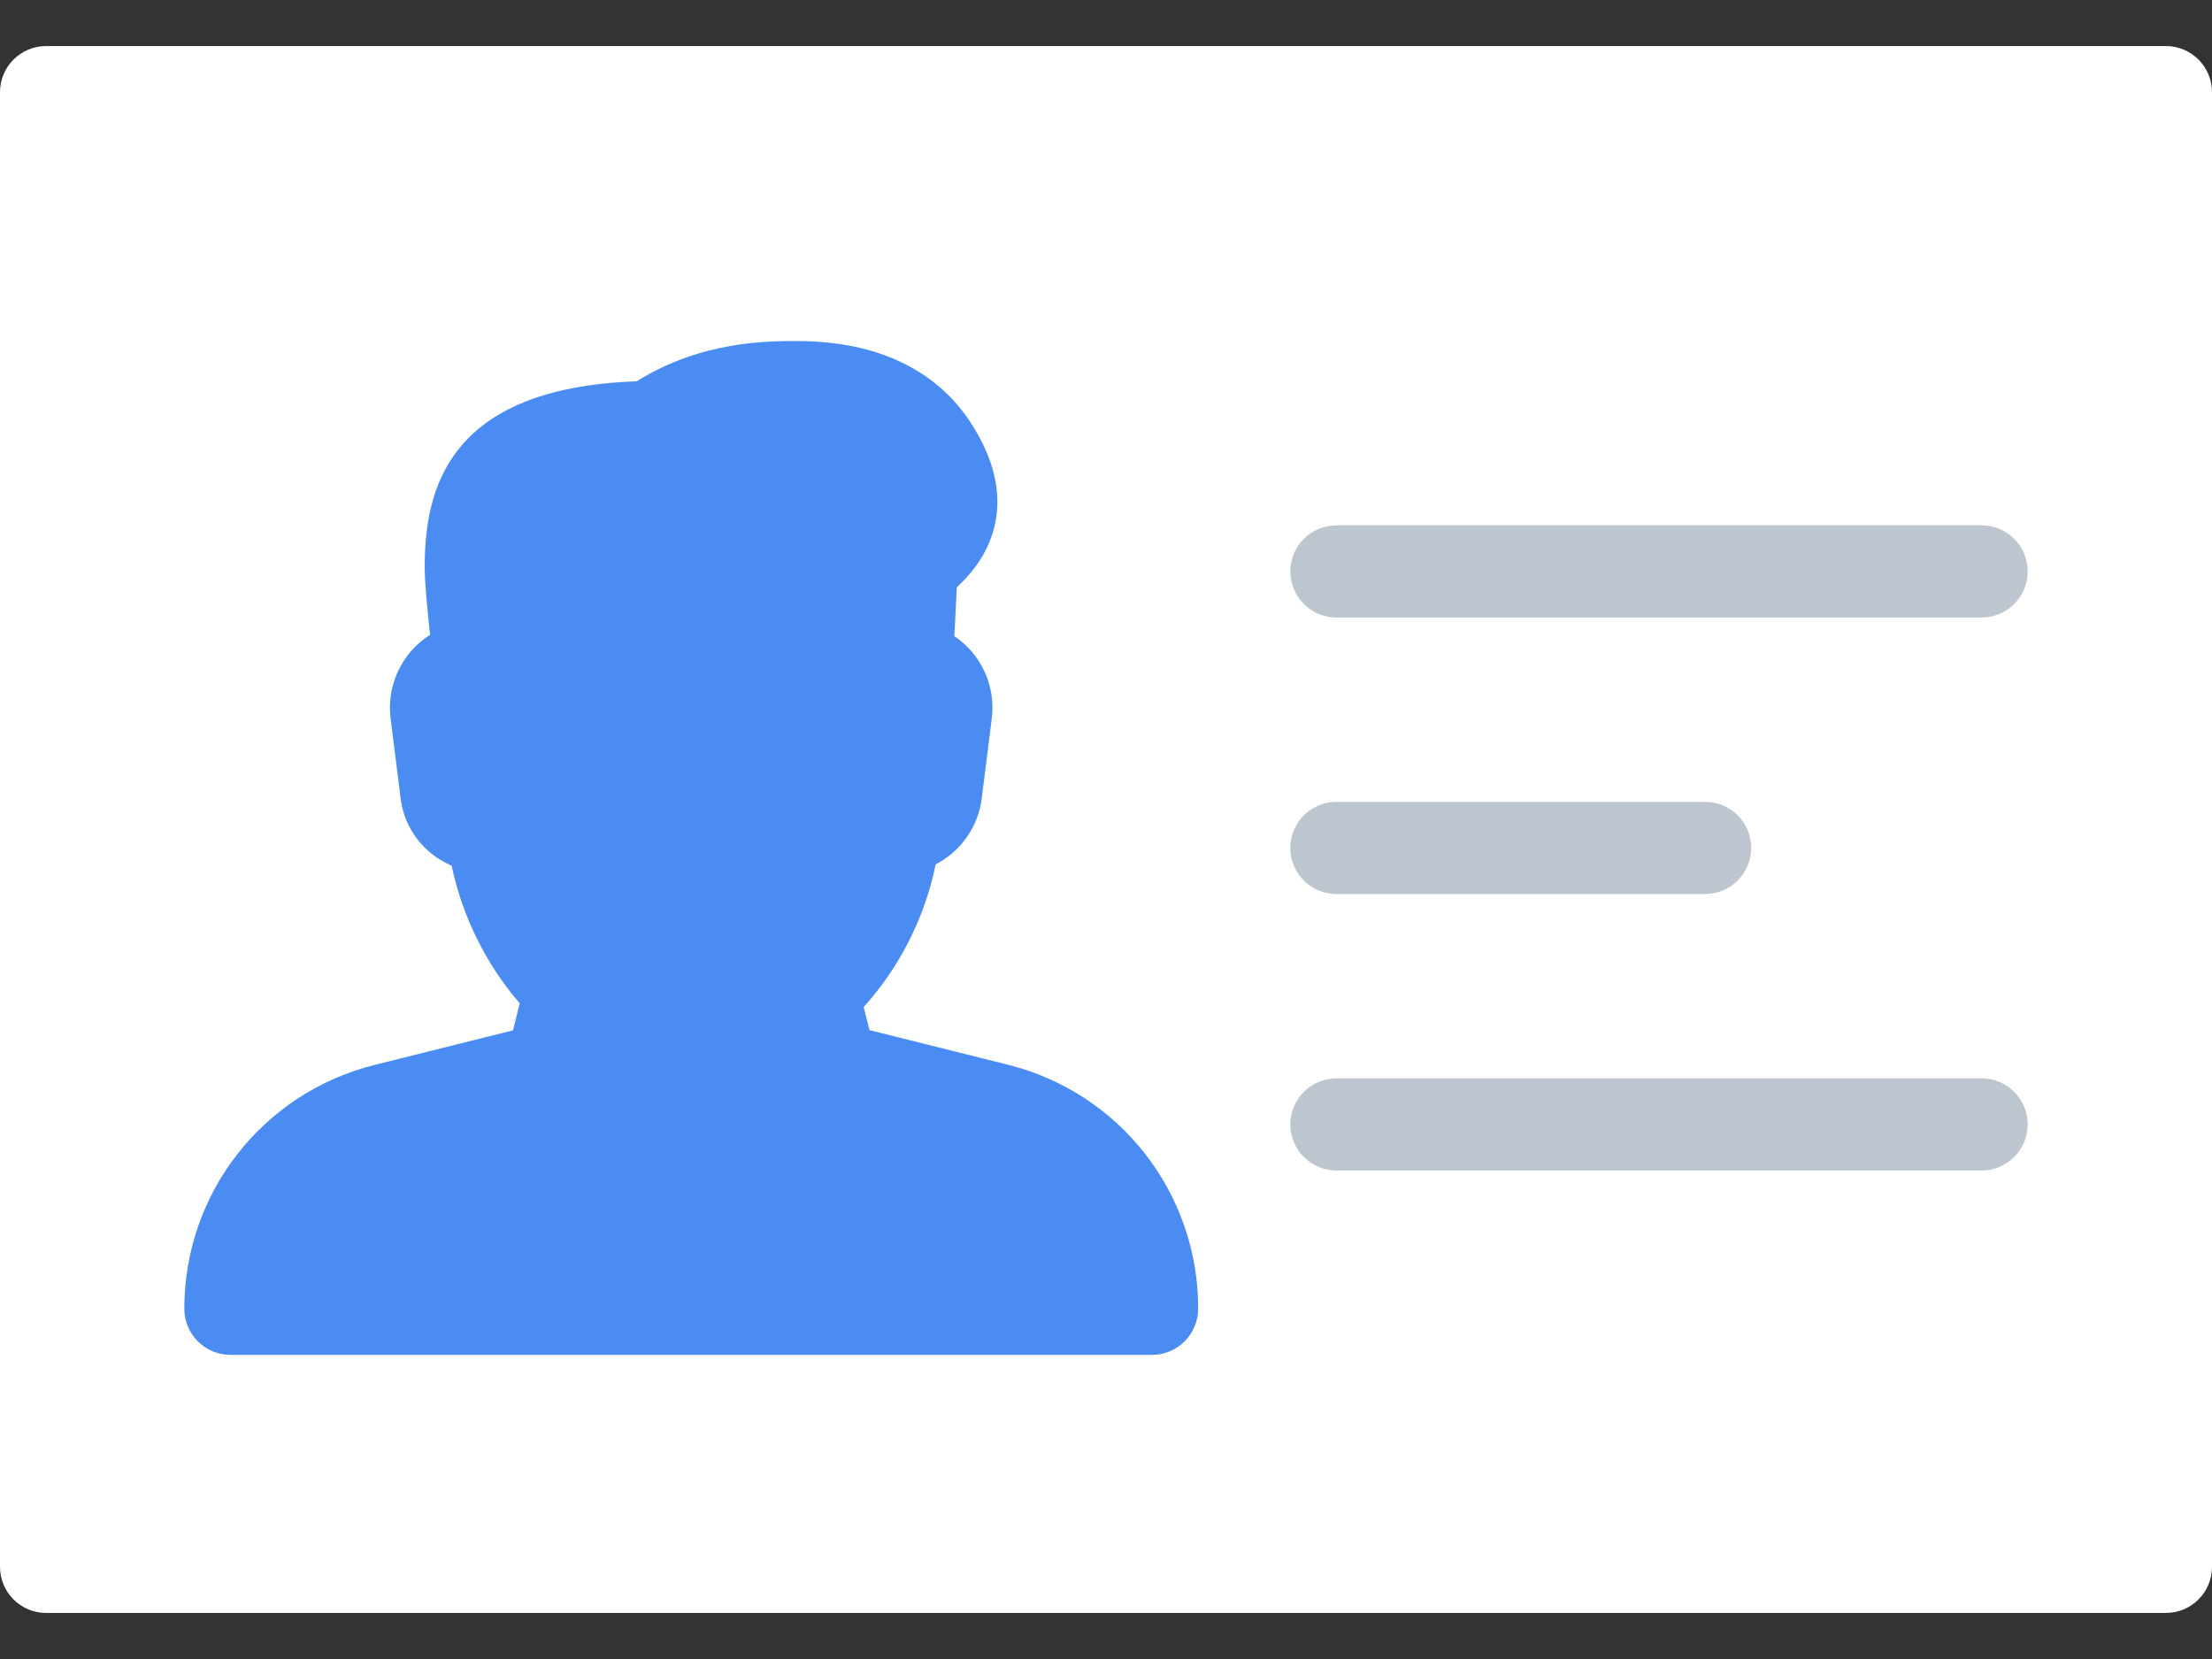 <?xml version="1.0" encoding="UTF-8"?>
<svg width="40px" height="30px" viewBox="0 0 40 30" version="1.1" xmlns="http://www.w3.org/2000/svg" xmlns:xlink="http://www.w3.org/1999/xlink">
    <rect x="0" y="0" width="40" height="30" fill="#333333" stroke="none"/>
    <!-- Generator: Sketch 49.1 (51147) - http://www.bohemiancoding.com/sketch -->
    <title>Group 2</title>
    <desc>Created with Sketch.</desc>
    <defs></defs>
    <g id="小程序新设计" stroke="none" stroke-width="1" fill="none" fill-rule="evenodd">
        <g id="产品列表" transform="translate(-105, -1492)">
            <g id="Group-2" transform="translate(105, 1487)">
                <g id="name-plate-men" transform="translate(0, 5)">
                    <path d="M39.167,0.833 L0.833,0.833 C0.373,0.833 0,1.207 0,1.667 L0,28.333 C0,28.793 0.373,29.167 0.833,29.167 L39.167,29.167 C39.627,29.167 40,28.793 40,28.333 L40,1.667 C40,1.207 39.627,0.833 39.167,0.833 Z" id="Shape" fill="#FFFFFF" fill-rule="nonzero"></path>
                    <path d="M20.833,24.5 L4.167,24.5 C3.707,24.5 3.333,24.127 3.333,23.667 C3.333,21.577 4.748,19.763 6.775,19.257 L9.277,18.632 L9.398,18.142 C8.79,17.443 8.357,16.563 8.167,15.655 C7.658,15.433 7.313,14.983 7.245,14.44 L7.063,12.99 C7.008,12.545 7.147,12.1 7.442,11.765 C7.54,11.653 7.653,11.558 7.777,11.48 C7.73,11.05 7.68,10.535 7.68,10.26 C7.68,8.865 8.083,7.017 11.513,6.895 C12.678,6.167 13.877,6.167 14.407,6.167 C16.208,6.167 17.108,6.963 17.545,7.63 C18.467,9.037 17.885,10.012 17.455,10.468 L17.302,10.622 L17.258,11.505 C17.37,11.58 17.473,11.67 17.563,11.773 C17.853,12.107 17.99,12.55 17.935,12.988 L17.753,14.438 C17.687,14.963 17.363,15.402 16.92,15.63 C16.728,16.58 16.268,17.493 15.618,18.21 L15.723,18.628 L18.225,19.253 C20.252,19.76 21.667,21.572 21.667,23.662 C21.667,24.125 21.293,24.5 20.833,24.5 Z" id="Path" fill="#4A8CF2"></path>
                    <path d="M35.833,21.167 L24.167,21.167 C23.707,21.167 23.333,20.793 23.333,20.333 C23.333,19.873 23.707,19.5 24.167,19.5 L35.833,19.5 C36.293,19.5 36.667,19.873 36.667,20.333 C36.667,20.793 36.293,21.167 35.833,21.167 Z" id="Path" fill="#BDC6CF"></path>
                    <path d="M23.333,15.333 C23.333,14.873 23.707,14.5 24.167,14.5 L30.833,14.5 C31.293,14.5 31.667,14.873 31.667,15.333 C31.667,15.793 31.293,16.167 30.833,16.167 L24.167,16.167 C23.707,16.167 23.333,15.793 23.333,15.333 Z" id="Path" fill="#BDC6CF"></path>
                    <path d="M35.833,11.167 L24.167,11.167 C23.707,11.167 23.333,10.793 23.333,10.333 C23.333,9.873 23.707,9.5 24.167,9.5 L35.833,9.5 C36.293,9.5 36.667,9.873 36.667,10.333 C36.667,10.793 36.293,11.167 35.833,11.167 Z" id="Path" fill="#BDC6CF"></path>
                </g>
                <g id="icon-background-40" fill="#D8D8D8" opacity="0">
                    <rect id="Rectangle-3" x="0" y="0" width="40" height="40"></rect>
                </g>
            </g>
        </g>
    </g>
</svg>